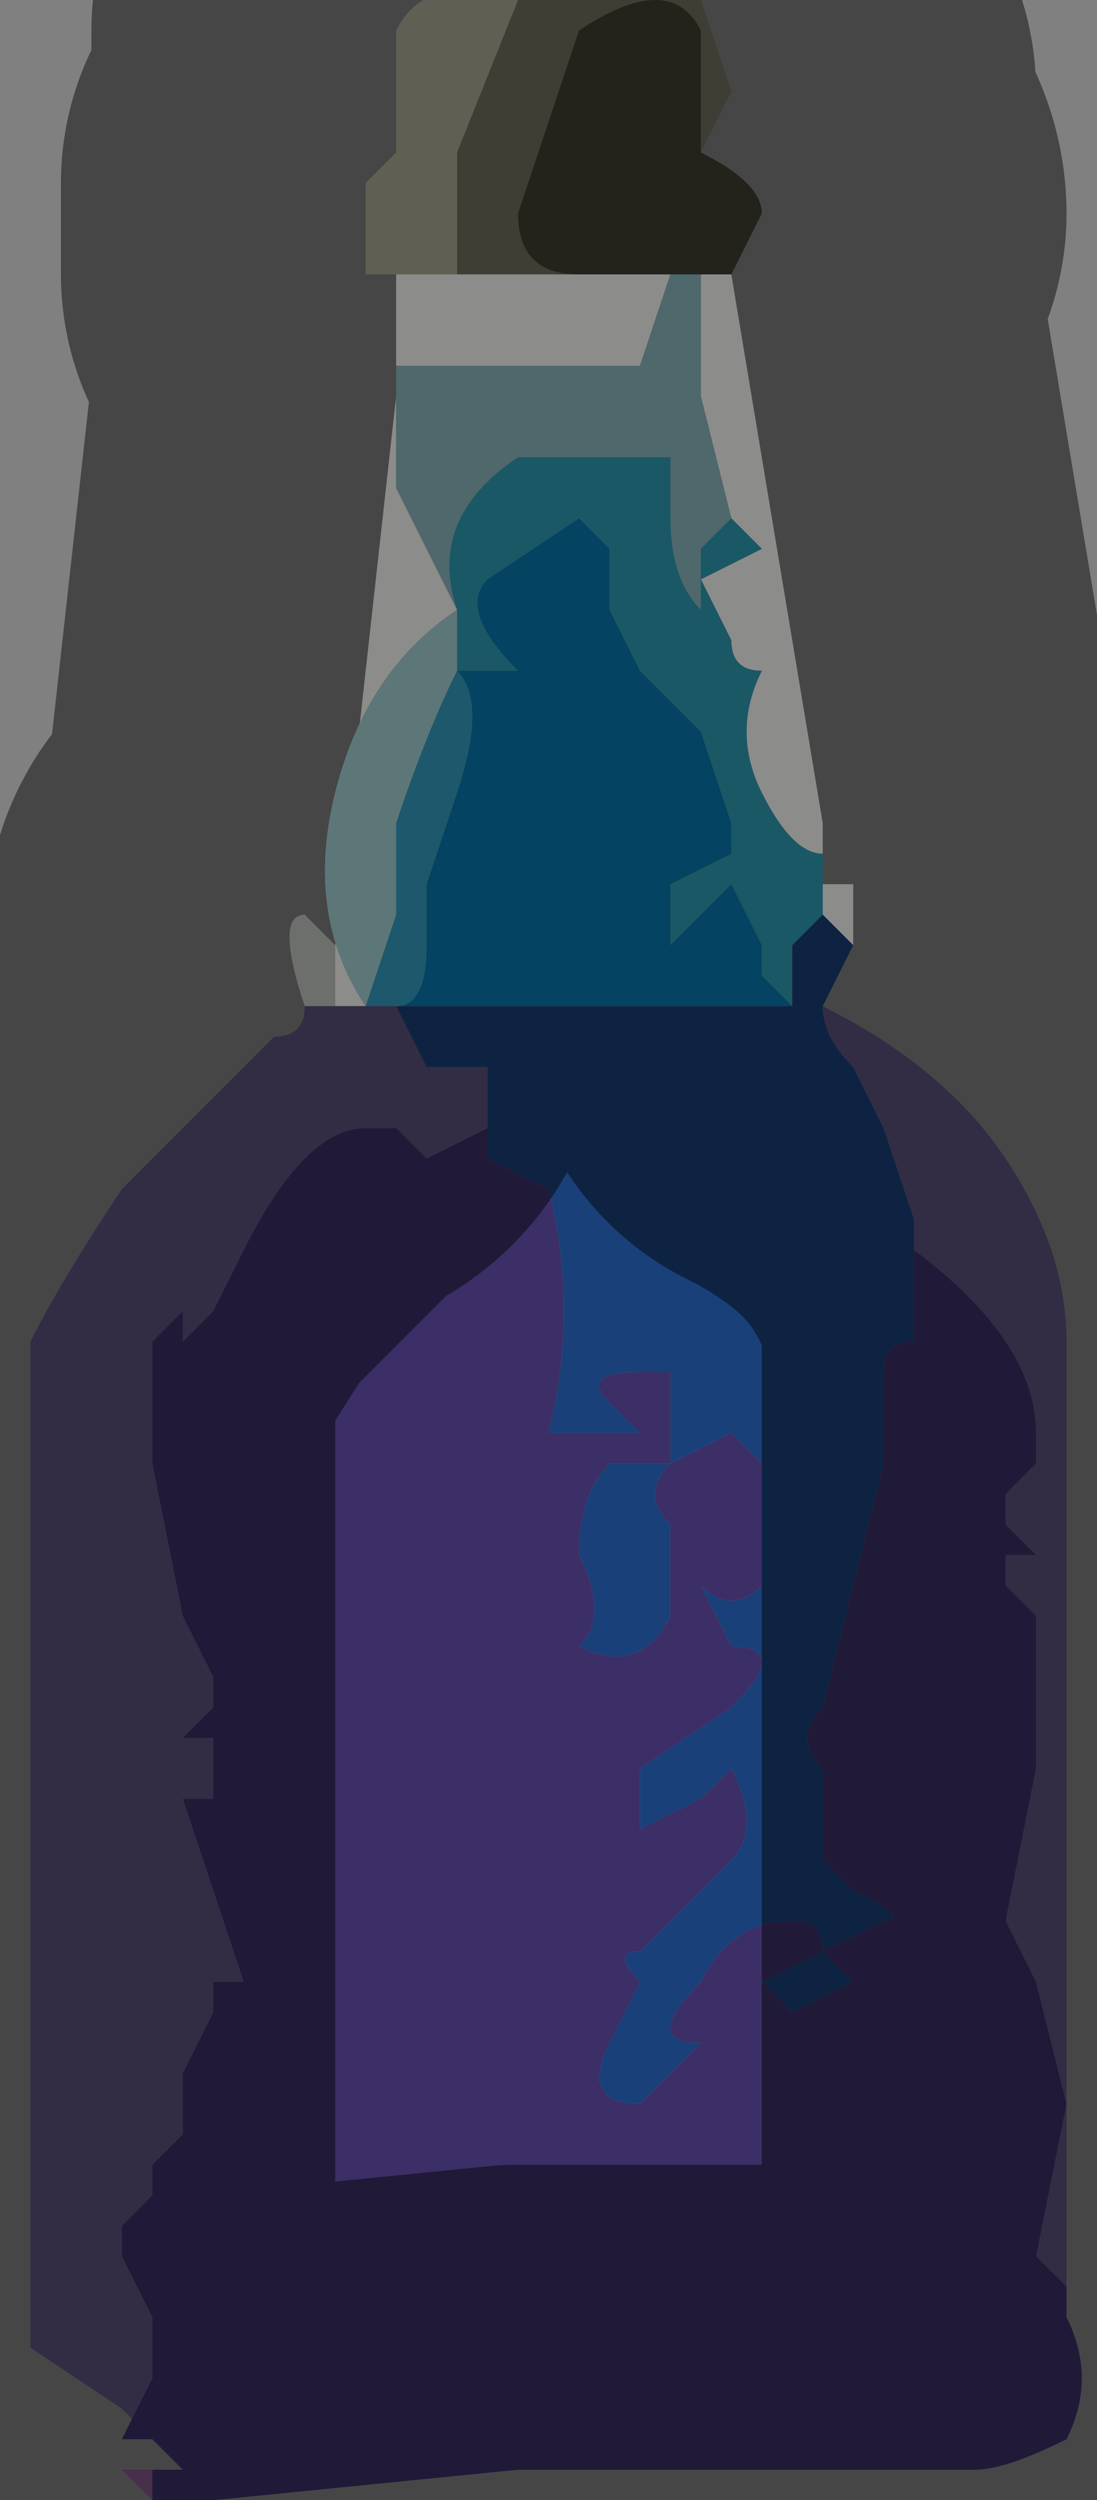 <?xml version="1.0" encoding="UTF-8" standalone="no"?>
<svg xmlns:xlink="http://www.w3.org/1999/xlink" height="4.1px" width="1.8px" xmlns="http://www.w3.org/2000/svg">
  <rect width="100%" height="100%" fill="#808080" stroke="none"/>
  <g transform="matrix(1.0, 0.0, 0.0, 1.0, 1.0, 2.0)">
    <path d="M-0.25 -1.55 L-0.1 -1.55 -0.05 -1.55 0.1 -1.55 0.05 -1.4 -0.1 -1.4 -0.25 -1.4 -0.35 -1.4 -0.35 -1.55 -0.25 -1.55 M0.2 -1.55 L0.35 -0.65 0.35 -0.6 0.35 -0.55 0.4 -0.55 0.4 -0.45 0.35 -0.5 0.35 -0.6 Q0.3 -0.6 0.25 -0.7 0.2 -0.8 0.25 -0.9 0.2 -0.9 0.2 -0.95 L0.15 -1.05 0.25 -1.1 0.2 -1.15 0.15 -1.35 0.15 -1.55 0.2 -1.55 M-0.45 -0.45 L-0.35 -1.35 -0.35 -1.2 -0.25 -1.0 Q-0.4 -0.9 -0.45 -0.7 -0.5 -0.5 -0.4 -0.35 L-0.45 -0.35 -0.45 -0.45 M0.1 -1.55 L0.1 -1.55" fill="#fffffe" fill-rule="evenodd" stroke="none"/>
    <path d="M-0.15 -2.0 L0.0 -2.0 0.15 -2.0 0.2 -1.85 0.15 -1.75 0.15 -1.9 0.15 -1.95 Q0.1 -2.05 -0.05 -1.95 L-0.15 -1.65 Q-0.15 -1.55 -0.05 -1.55 L-0.1 -1.55 -0.25 -1.55 -0.25 -1.75 -0.15 -2.0" fill="#73715e" fill-rule="evenodd" stroke="none"/>
    <path d="M-0.05 -1.55 Q-0.15 -1.55 -0.15 -1.65 L-0.05 -1.95 Q0.1 -2.05 0.15 -1.95 L0.15 -1.9 0.15 -1.75 0.15 -1.75 Q0.25 -1.7 0.25 -1.65 L0.2 -1.55 0.15 -1.55 0.1 -1.55 -0.05 -1.55 M0.15 -1.55 L0.15 -1.55" fill="#3f3e31" fill-rule="evenodd" stroke="none"/>
    <path d="M0.15 -1.55 L0.15 -1.55 0.15 -1.35 0.2 -1.15 0.15 -1.1 0.15 -1.0 Q0.1 -1.05 0.1 -1.15 L0.1 -1.25 -0.15 -1.25 Q-0.3 -1.15 -0.25 -1.0 L-0.35 -1.2 -0.35 -1.35 -0.35 -1.4 -0.25 -1.4 -0.1 -1.4 0.05 -1.4 0.1 -1.55 0.15 -1.55" fill="#8ebdc5" fill-rule="evenodd" stroke="none"/>
    <path d="M-0.25 -0.9 L-0.15 -0.9 Q-0.1 -0.9 -0.15 -0.9 -0.25 -1.0 -0.2 -1.05 L-0.05 -1.15 0.0 -1.1 0.0 -1.0 0.05 -0.9 0.1 -0.85 0.15 -0.8 0.2 -0.65 0.2 -0.6 0.1 -0.55 Q0.1 -0.45 0.1 -0.45 L0.2 -0.55 0.25 -0.45 0.25 -0.4 0.3 -0.35 -0.05 -0.35 -0.35 -0.35 Q-0.3 -0.35 -0.3 -0.45 L-0.3 -0.55 -0.25 -0.7 Q-0.2 -0.85 -0.25 -0.9" fill="#087ab1" fill-rule="evenodd" stroke="none"/>
    <path d="M0.35 -0.6 L0.35 -0.6 0.35 -0.5 0.35 -0.5 0.3 -0.45 0.3 -0.35 0.25 -0.4 0.25 -0.45 0.2 -0.55 0.1 -0.45 Q0.1 -0.45 0.1 -0.55 L0.2 -0.6 0.2 -0.65 0.15 -0.8 0.1 -0.85 0.05 -0.9 0.0 -1.0 0.0 -1.1 -0.05 -1.15 -0.2 -1.05 Q-0.25 -1.0 -0.15 -0.9 -0.1 -0.9 -0.15 -0.9 L-0.25 -0.9 -0.25 -1.0 Q-0.3 -1.15 -0.15 -1.25 L0.1 -1.25 0.1 -1.15 Q0.1 -1.05 0.15 -1.0 L0.15 -1.1 0.2 -1.15 0.25 -1.1 0.15 -1.05 0.2 -0.95 Q0.2 -0.9 0.25 -0.9 0.2 -0.8 0.25 -0.7 0.3 -0.6 0.35 -0.6" fill="#30a0ba" fill-rule="evenodd" stroke="none"/>
    <path d="M0.4 -0.45 L0.4 -0.45 0.35 -0.35 Q0.35 -0.3 0.4 -0.25 L0.45 -0.15 0.5 0.0 0.5 0.05 0.5 0.2 Q0.45 0.2 0.45 0.25 L0.45 0.4 0.4 0.6 0.35 0.8 Q0.3 0.85 0.35 0.9 L0.35 1.05 0.4 1.1 Q0.5 1.15 0.45 1.15 L0.35 1.2 0.4 1.25 0.3 1.3 0.25 1.25 0.35 1.2 Q0.35 1.15 0.3 1.15 0.2 1.15 0.15 1.25 0.05 1.35 0.15 1.35 L0.05 1.45 Q-0.05 1.45 0.0 1.35 L0.05 1.25 Q0.0 1.2 0.05 1.2 L0.2 1.05 Q0.25 1.0 0.2 0.9 L0.15 0.95 0.05 1.0 0.05 0.9 0.2 0.8 Q0.3 0.7 0.2 0.7 L0.15 0.6 Q0.2 0.65 0.25 0.6 L0.25 0.4 0.2 0.35 0.1 0.4 Q0.05 0.45 0.1 0.5 L0.1 0.65 Q0.05 0.75 -0.05 0.7 0.0 0.65 -0.05 0.55 -0.05 0.45 0.0 0.4 L0.1 0.4 0.1 0.25 0.05 0.25 Q-0.05 0.25 0.0 0.3 L0.05 0.35 0.0 0.35 -0.1 0.35 Q-0.05 0.15 -0.1 -0.05 L-0.2 -0.1 -0.2 -0.15 -0.2 -0.25 -0.3 -0.25 -0.35 -0.35 -0.05 -0.35 0.3 -0.35 0.3 -0.45 0.35 -0.5 0.35 -0.5 0.4 -0.45 M-0.35 -0.35 L-0.35 -0.35" fill="#1a4079" fill-rule="evenodd" stroke="none"/>
    <path d="M-0.75 2.1 L-0.8 2.05 -0.75 2.05 -0.75 2.05 -0.75 2.1" fill="#83568b" fill-rule="evenodd" stroke="none"/>
    <path d="M-0.35 -1.35 L-0.35 -1.4 -0.35 -1.35" fill="#564c1b" fill-rule="evenodd" stroke="none"/>
    <path d="M-0.15 -2.0 L-0.25 -1.75 -0.25 -1.55 -0.35 -1.55 -0.4 -1.55 -0.4 -1.7 -0.35 -1.75 -0.35 -1.95 Q-0.3 -2.05 -0.15 -2.0" fill="#afad98" fill-rule="evenodd" stroke="none"/>
    <path d="M-0.25 -0.9 Q-0.2 -0.85 -0.25 -0.7 L-0.3 -0.55 -0.3 -0.45 Q-0.3 -0.35 -0.35 -0.35 L-0.4 -0.35 -0.35 -0.5 -0.35 -0.65 Q-0.3 -0.8 -0.25 -0.9 M-0.35 -0.35 L-0.35 -0.35" fill="#35a1c6" fill-rule="evenodd" stroke="none"/>
    <path d="M-0.25 -0.9 Q-0.3 -0.8 -0.35 -0.65 L-0.35 -0.5 -0.4 -0.35 Q-0.5 -0.5 -0.45 -0.7 -0.4 -0.9 -0.25 -1.0 L-0.25 -0.9" fill="#aad8dd" fill-rule="evenodd" stroke="none"/>
    <path d="M-0.5 -0.35 Q-0.55 -0.5 -0.5 -0.5 L-0.45 -0.45 -0.45 -0.35 -0.5 -0.35" fill="#c6cac4" fill-rule="evenodd" stroke="none"/>
    <path d="M0.35 -0.35 Q0.55 -0.25 0.65 -0.1 0.75 0.05 0.75 0.2 L0.75 1.8 0.75 1.75 0.7 1.7 0.75 1.45 0.7 1.25 0.65 1.15 0.7 0.9 0.7 0.65 0.65 0.6 0.65 0.55 0.7 0.55 0.65 0.5 0.65 0.45 0.7 0.4 0.7 0.35 Q0.7 0.2 0.5 0.05 L0.5 0.0 0.45 -0.15 0.4 -0.25 Q0.35 -0.3 0.35 -0.35 M-0.75 2.0 L-0.8 1.95 -0.95 1.85 -0.95 1.1 -0.95 0.65 -0.95 0.2 Q-0.9 0.1 -0.8 -0.05 L-0.55 -0.3 Q-0.5 -0.3 -0.5 -0.35 L-0.45 -0.35 -0.4 -0.35 -0.35 -0.35 -0.3 -0.25 -0.2 -0.25 -0.2 -0.15 -0.3 -0.1 -0.35 -0.15 -0.4 -0.15 Q-0.5 -0.15 -0.6 0.05 L-0.65 0.15 -0.7 0.2 -0.7 0.15 -0.75 0.2 -0.75 0.4 -0.7 0.65 -0.65 0.75 -0.65 0.8 -0.7 0.85 -0.65 0.85 -0.65 0.95 -0.7 0.95 -0.65 1.1 -0.6 1.25 -0.7 1.25 -0.7 1.25 -0.65 1.25 -0.65 1.3 -0.7 1.4 -0.7 1.5 -0.75 1.55 -0.75 1.6 -0.8 1.65 -0.8 1.7 -0.75 1.8 -0.75 1.9 -0.8 2.0 -0.75 2.0" fill="#5c517e" fill-rule="evenodd" stroke="none"/>
    <path d="M0.75 1.8 Q0.8 1.9 0.75 2.0 0.65 2.05 0.6 2.05 L0.5 2.05 0.4 2.05 -0.15 2.05 -0.65 2.1 -0.75 2.1 -0.75 2.05 -0.7 2.05 -0.75 2.0 -0.8 2.0 -0.75 1.9 -0.75 1.8 -0.8 1.7 -0.8 1.65 -0.75 1.6 -0.75 1.55 -0.7 1.5 -0.7 1.4 -0.65 1.3 -0.65 1.25 -0.7 1.25 -0.7 1.25 -0.6 1.25 -0.65 1.1 -0.7 0.95 -0.65 0.95 -0.65 0.85 -0.7 0.85 -0.65 0.8 -0.65 0.75 -0.7 0.65 -0.75 0.4 -0.75 0.2 -0.7 0.15 -0.7 0.2 -0.65 0.15 -0.6 0.05 Q-0.5 -0.15 -0.4 -0.15 L-0.35 -0.15 -0.3 -0.1 -0.2 -0.15 -0.2 -0.1 -0.1 -0.05 Q-0.05 0.15 -0.1 0.35 L0.0 0.35 0.05 0.35 0.0 0.3 Q-0.05 0.25 0.05 0.25 L0.1 0.25 0.1 0.4 0.0 0.4 Q-0.05 0.45 -0.05 0.55 0.0 0.65 -0.05 0.7 0.05 0.75 0.1 0.65 L0.1 0.5 Q0.05 0.45 0.1 0.4 L0.2 0.35 0.25 0.4 0.25 0.6 Q0.2 0.65 0.15 0.6 L0.2 0.7 Q0.3 0.7 0.2 0.8 L0.05 0.9 0.05 1.0 0.15 0.95 0.2 0.9 Q0.25 1.0 0.2 1.05 L0.05 1.2 Q0.0 1.2 0.05 1.25 L0.0 1.35 Q-0.05 1.45 0.05 1.45 L0.15 1.35 Q0.05 1.35 0.15 1.25 0.2 1.15 0.3 1.15 0.35 1.15 0.35 1.2 L0.25 1.25 0.3 1.3 0.4 1.25 0.35 1.2 0.45 1.15 Q0.5 1.15 0.4 1.1 L0.35 1.05 0.35 0.9 Q0.3 0.85 0.35 0.8 L0.4 0.6 0.45 0.4 0.45 0.25 Q0.45 0.2 0.5 0.2 L0.5 0.05 Q0.7 0.2 0.7 0.35 L0.7 0.4 0.65 0.45 0.65 0.5 0.7 0.55 0.65 0.55 0.65 0.6 0.7 0.65 0.7 0.9 0.65 1.15 0.7 1.25 0.75 1.45 0.7 1.7 0.75 1.75 0.75 1.8" fill="#3c2e66" fill-rule="evenodd" stroke="none"/>
    <path d="M0.15 -1.75 L0.2 -1.85 0.15 -2.0 0.0 -2.0 -0.15 -2.0 Q-0.3 -2.05 -0.35 -1.95 L-0.35 -1.75 -0.4 -1.7 -0.4 -1.55 -0.35 -1.55 -0.35 -1.4 -0.35 -1.35 -0.45 -0.45 -0.5 -0.5 Q-0.55 -0.5 -0.5 -0.35 -0.5 -0.3 -0.55 -0.3 L-0.8 -0.05 Q-0.9 0.1 -0.95 0.2 L-0.95 0.65 -0.95 1.1 -0.95 1.85 -0.8 1.95 -0.75 2.0 -0.7 2.05 -0.75 2.05 -0.75 2.05 -0.8 2.05 -0.75 2.1 -0.65 2.1 -0.15 2.05 0.4 2.05 0.5 2.05 0.6 2.05 Q0.65 2.05 0.75 2.0 0.8 1.9 0.75 1.8 L0.75 0.2 Q0.75 0.05 0.65 -0.1 0.55 -0.25 0.35 -0.35 L0.4 -0.45 0.4 -0.45 0.4 -0.55 0.35 -0.55 0.35 -0.6 0.35 -0.6 0.35 -0.65 0.2 -1.55 0.25 -1.65 Q0.25 -1.7 0.15 -1.75 L0.15 -1.75 Z" fill="none" stroke="#000000" stroke-linecap="round" stroke-linejoin="round" stroke-opacity="0.451" stroke-width="1.0"/>
  </g>
</svg>
